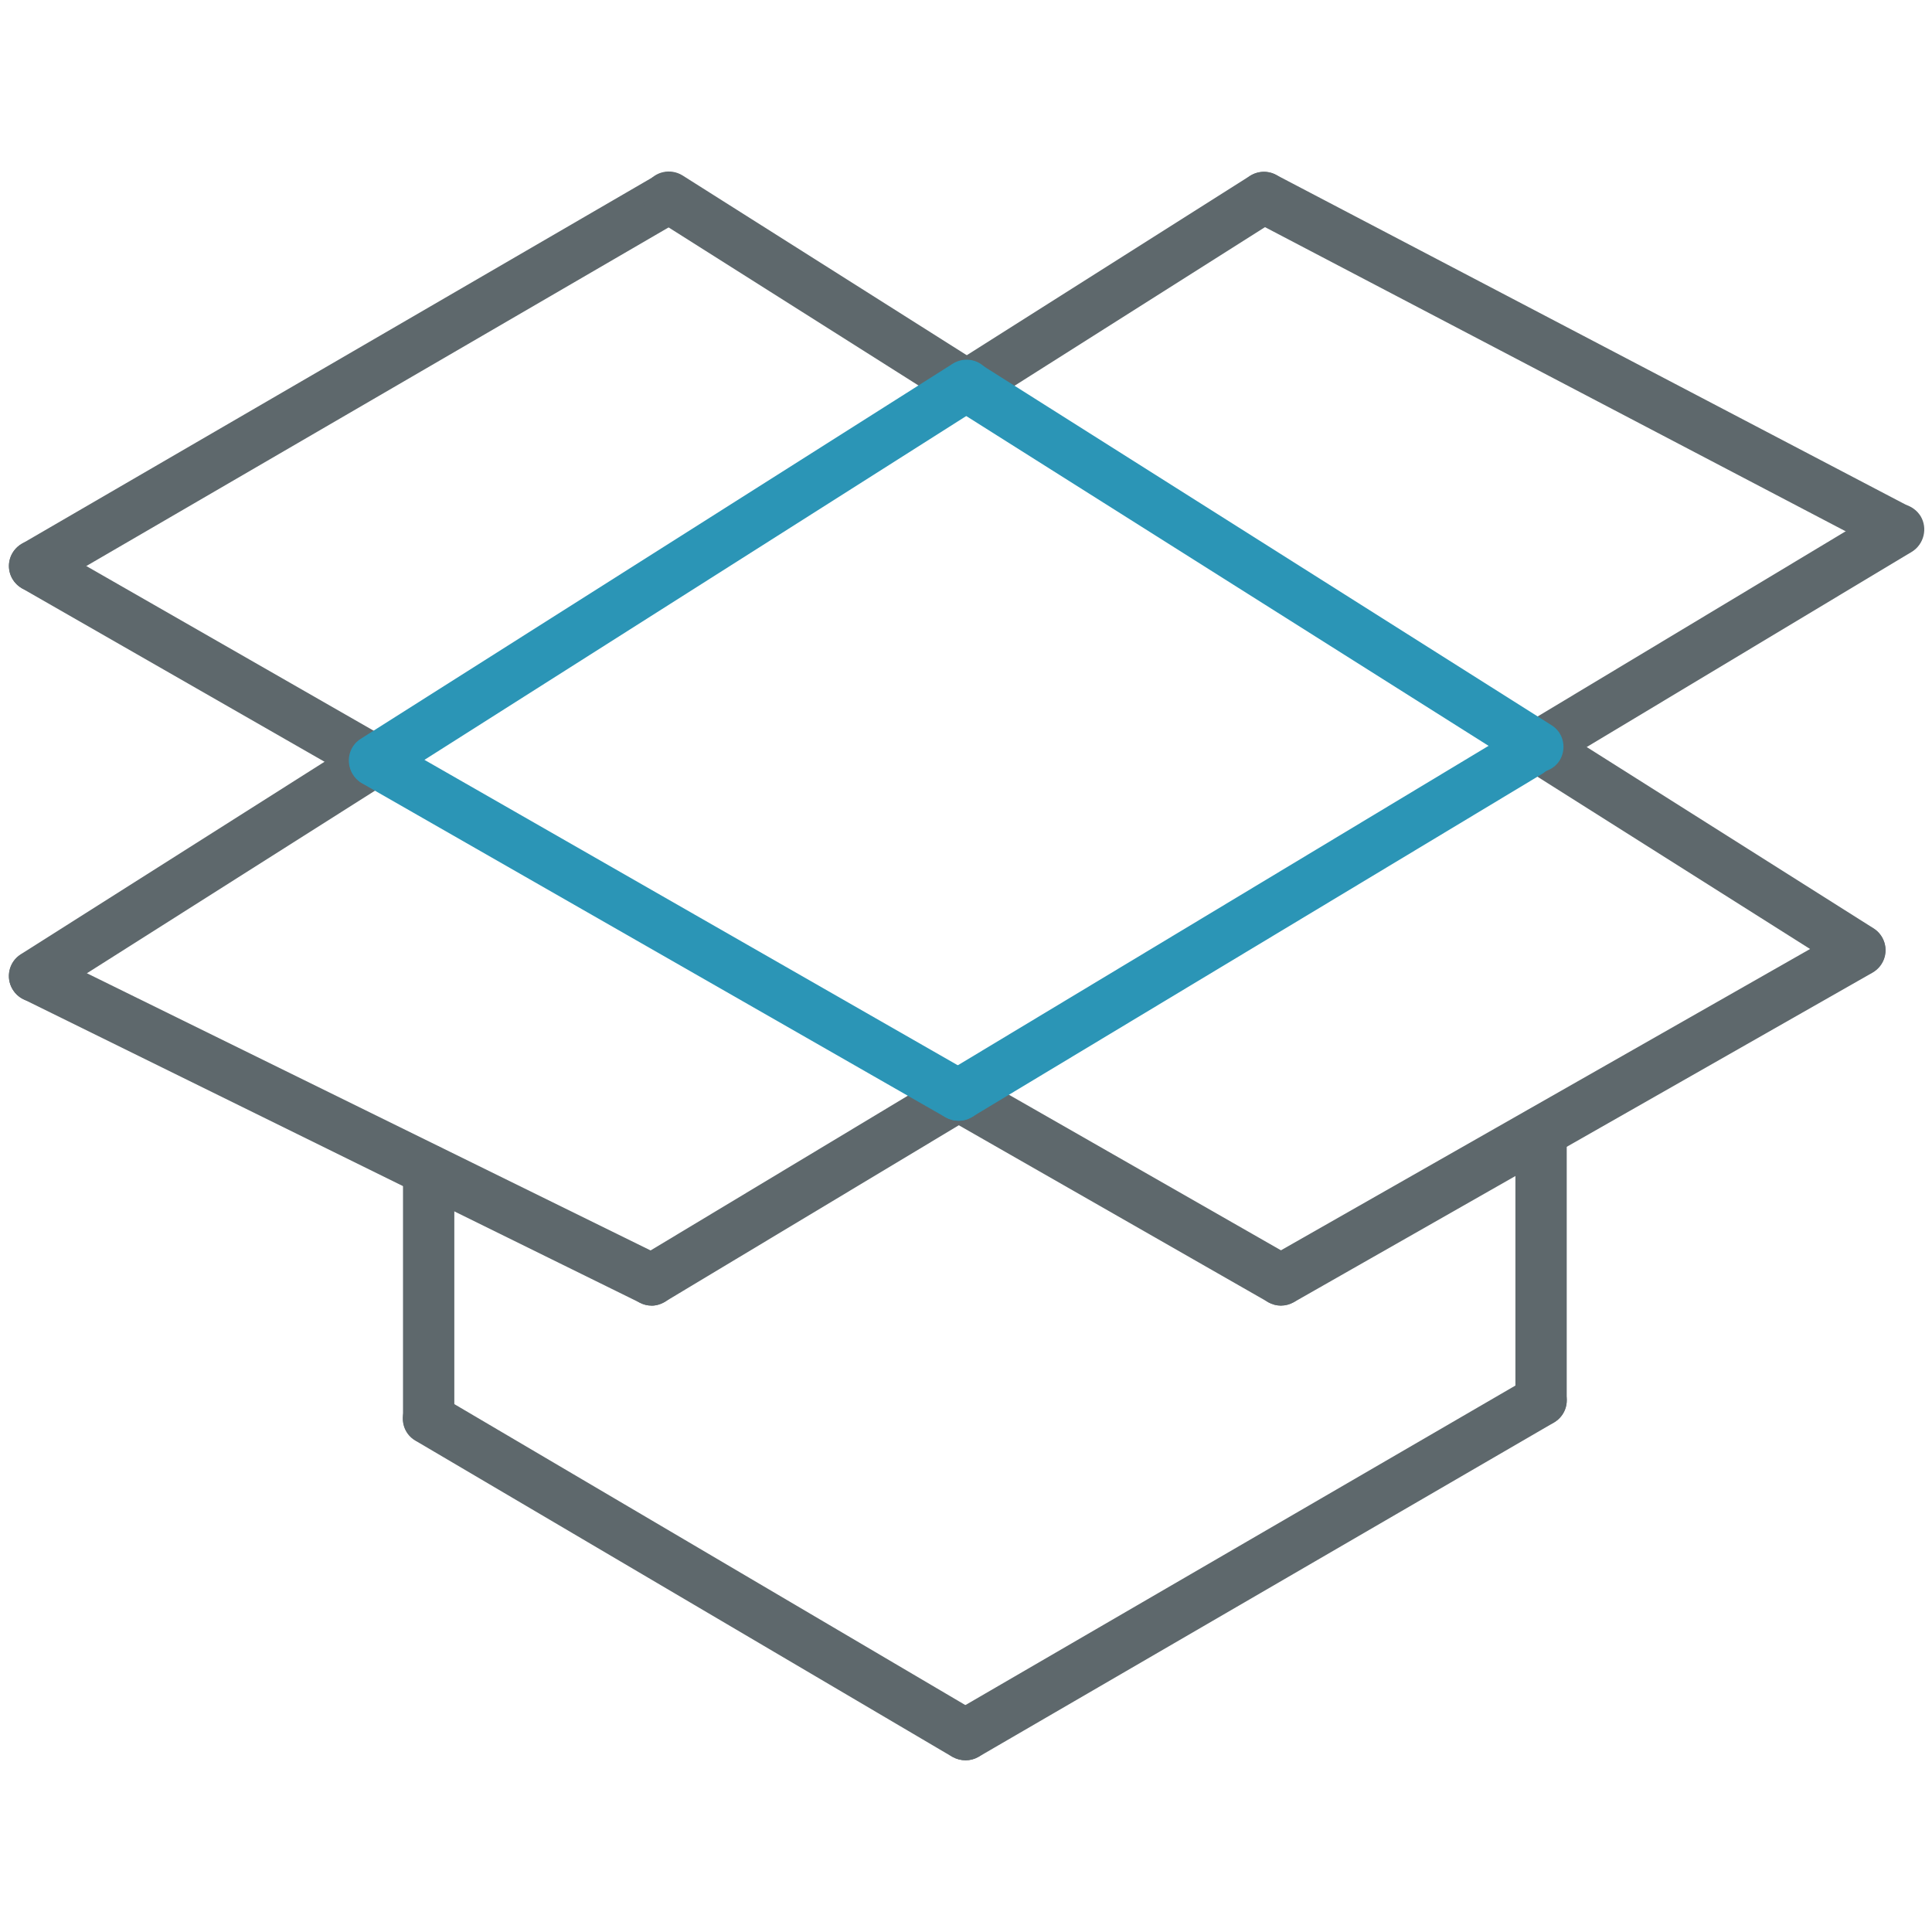 <!-- Generated by IcoMoon.io -->
<svg version="1.1" xmlns="http://www.w3.org/2000/svg" width="32" height="32" viewBox="0 0 32 32">
<title>dropbox</title>
<path fill="#5e686c" d="M21.219 21.625c-0.075 0-0.144-0.019-0.212-0.056l-5.344-3.056c-0.206-0.119-0.275-0.375-0.156-0.581s0.375-0.275 0.581-0.156l5.344 3.056c0.206 0.119 0.275 0.375 0.156 0.581-0.081 0.131-0.225 0.212-0.369 0.212z"></path>
<path fill="#5e686c" d="M6.213 13.031c-0.075 0-0.144-0.019-0.213-0.056l-5.638-3.231c-0.206-0.119-0.275-0.375-0.156-0.581s0.375-0.275 0.581-0.156l5.638 3.231c0.206 0.119 0.275 0.375 0.156 0.581-0.081 0.131-0.225 0.213-0.369 0.213z"></path>
<path fill="#5e686c" d="M21.219 21.625c-0.15 0-0.294-0.075-0.369-0.219-0.119-0.206-0.044-0.462 0.163-0.581l9.581-5.456c0.206-0.113 0.462-0.044 0.581 0.162s0.044 0.463-0.163 0.581l-9.581 5.456c-0.069 0.038-0.144 0.056-0.212 0.056z"></path>
<path fill="#5e686c" d="M30.8 16.163c-0.081 0-0.156-0.019-0.225-0.069l-5.331-3.369c-0.2-0.125-0.256-0.387-0.131-0.588s0.394-0.256 0.587-0.131l5.331 3.369c0.2 0.125 0.256 0.387 0.131 0.588-0.081 0.131-0.225 0.2-0.363 0.2z"></path>
<path fill="#5e686c" d="M0.575 9.8c-0.15 0-0.287-0.075-0.369-0.213-0.119-0.206-0.050-0.463 0.156-0.581l10.5-6.1c0.2-0.119 0.463-0.050 0.581 0.156s0.050 0.462-0.156 0.581l-10.5 6.106c-0.069 0.031-0.144 0.050-0.213 0.050z"></path>
<path fill="#5e686c" d="M16.012 6.819c-0.144 0-0.281-0.069-0.363-0.2-0.125-0.2-0.069-0.463 0.131-0.588l4.925-3.119c0.2-0.125 0.462-0.069 0.587 0.131s0.069 0.462-0.131 0.587l-4.925 3.119c-0.069 0.044-0.15 0.069-0.225 0.069z"></path>
<path fill="#5e686c" d="M0.575 16.594c-0.144 0-0.281-0.069-0.362-0.2-0.125-0.2-0.069-0.463 0.131-0.588l5.631-3.569c0.2-0.125 0.463-0.069 0.588 0.131s0.069 0.463-0.131 0.588l-5.631 3.569c-0.069 0.050-0.15 0.069-0.225 0.069z"></path>
<path fill="#5e686c" d="M31.438 9.2c-0.069 0-0.137-0.019-0.2-0.050l-10.5-5.5c-0.206-0.106-0.288-0.369-0.181-0.575 0.113-0.212 0.369-0.288 0.575-0.181l10.5 5.5c0.206 0.113 0.288 0.369 0.181 0.575-0.069 0.144-0.219 0.231-0.375 0.231z"></path>
<path fill="#5e686c" d="M10.794 21.625c-0.144 0-0.287-0.075-0.363-0.206-0.119-0.2-0.056-0.462 0.144-0.587l5.081-3.056c0.2-0.119 0.462-0.056 0.587 0.144 0.119 0.2 0.056 0.462-0.144 0.587l-5.088 3.056c-0.069 0.038-0.144 0.063-0.219 0.063z"></path>
<path fill="#5e686c" d="M25.331 12.875c-0.144 0-0.288-0.075-0.363-0.206-0.119-0.2-0.056-0.463 0.144-0.588l6.113-3.675c0.206-0.119 0.462-0.056 0.587 0.144 0.119 0.2 0.056 0.463-0.144 0.588l-6.119 3.675c-0.069 0.044-0.144 0.063-0.219 0.063z"></path>
<path fill="#5e686c" d="M10.794 21.625c-0.063 0-0.125-0.012-0.188-0.044l-10.219-5.031c-0.212-0.106-0.3-0.356-0.194-0.569s0.362-0.3 0.569-0.194l10.219 5.025c0.213 0.106 0.3 0.356 0.194 0.569-0.075 0.156-0.225 0.244-0.381 0.244z"></path>
<path fill="#5e686c" d="M7.1 23.919c-0.237 0-0.425-0.194-0.425-0.425v-4.113c0-0.238 0.194-0.425 0.425-0.425s0.425 0.194 0.425 0.425v4.113c0 0.238-0.194 0.425-0.425 0.425z"></path>
<path fill="#5e686c" d="M15.994 29.156c-0.075 0-0.15-0.019-0.219-0.056l-8.894-5.238c-0.206-0.119-0.269-0.381-0.15-0.581s0.381-0.269 0.581-0.15l8.894 5.238c0.206 0.119 0.269 0.381 0.15 0.581-0.075 0.131-0.219 0.206-0.363 0.206z"></path>
<path fill="#5e686c" d="M15.994 29.156c-0.15 0-0.287-0.075-0.369-0.212-0.119-0.206-0.050-0.462 0.156-0.581l9.531-5.537c0.2-0.119 0.462-0.050 0.581 0.156s0.050 0.462-0.156 0.581l-9.531 5.537c-0.069 0.038-0.137 0.056-0.213 0.056z"></path>
<path fill="#5e686c" d="M25.525 23.619c-0.238 0-0.425-0.194-0.425-0.425v-4.444c0-0.238 0.194-0.425 0.425-0.425 0.238 0 0.425 0.194 0.425 0.425v4.438c0 0.238-0.194 0.431-0.425 0.431z"></path>
<path fill="#5e686c" d="M16.006 6.813c-0.075 0-0.156-0.019-0.225-0.069l-4.931-3.119c-0.2-0.125-0.256-0.388-0.131-0.587s0.387-0.256 0.588-0.131l4.931 3.119c0.2 0.125 0.256 0.388 0.131 0.588-0.081 0.131-0.219 0.2-0.363 0.2z"></path>
<path id="svg-ico" fill="#2b95b6" d="M15.875 18.563c-0.075 0-0.144-0.019-0.213-0.056l-9.662-5.531c-0.206-0.119-0.275-0.375-0.156-0.581s0.375-0.275 0.581-0.156l9.669 5.537c0.206 0.119 0.275 0.375 0.156 0.581-0.081 0.131-0.225 0.206-0.375 0.206z"></path>
<path id="svg-ico" fill="#2b95b6" d="M6.206 13.025c-0.144 0-0.281-0.069-0.362-0.2-0.125-0.2-0.069-0.463 0.131-0.588l9.806-6.213c0.2-0.125 0.462-0.069 0.587 0.131s0.069 0.463-0.131 0.588l-9.8 6.219c-0.075 0.044-0.15 0.063-0.231 0.063z"></path>
<path id="svg-ico" fill="#2b95b6" d="M15.875 18.563c-0.144 0-0.287-0.075-0.363-0.206-0.119-0.2-0.056-0.462 0.144-0.587l9.45-5.688c0.206-0.119 0.462-0.056 0.587 0.144 0.119 0.2 0.056 0.463-0.144 0.588l-9.45 5.687c-0.075 0.044-0.15 0.063-0.225 0.063z"></path>
<path id="svg-ico" fill="#2b95b6" d="M25.469 12.794c-0.081 0-0.156-0.019-0.225-0.069l-9.463-5.975c-0.2-0.125-0.256-0.388-0.131-0.588s0.387-0.256 0.587-0.131l9.462 5.981c0.2 0.125 0.256 0.387 0.131 0.588-0.081 0.125-0.225 0.194-0.363 0.194z"></path>
</svg>
